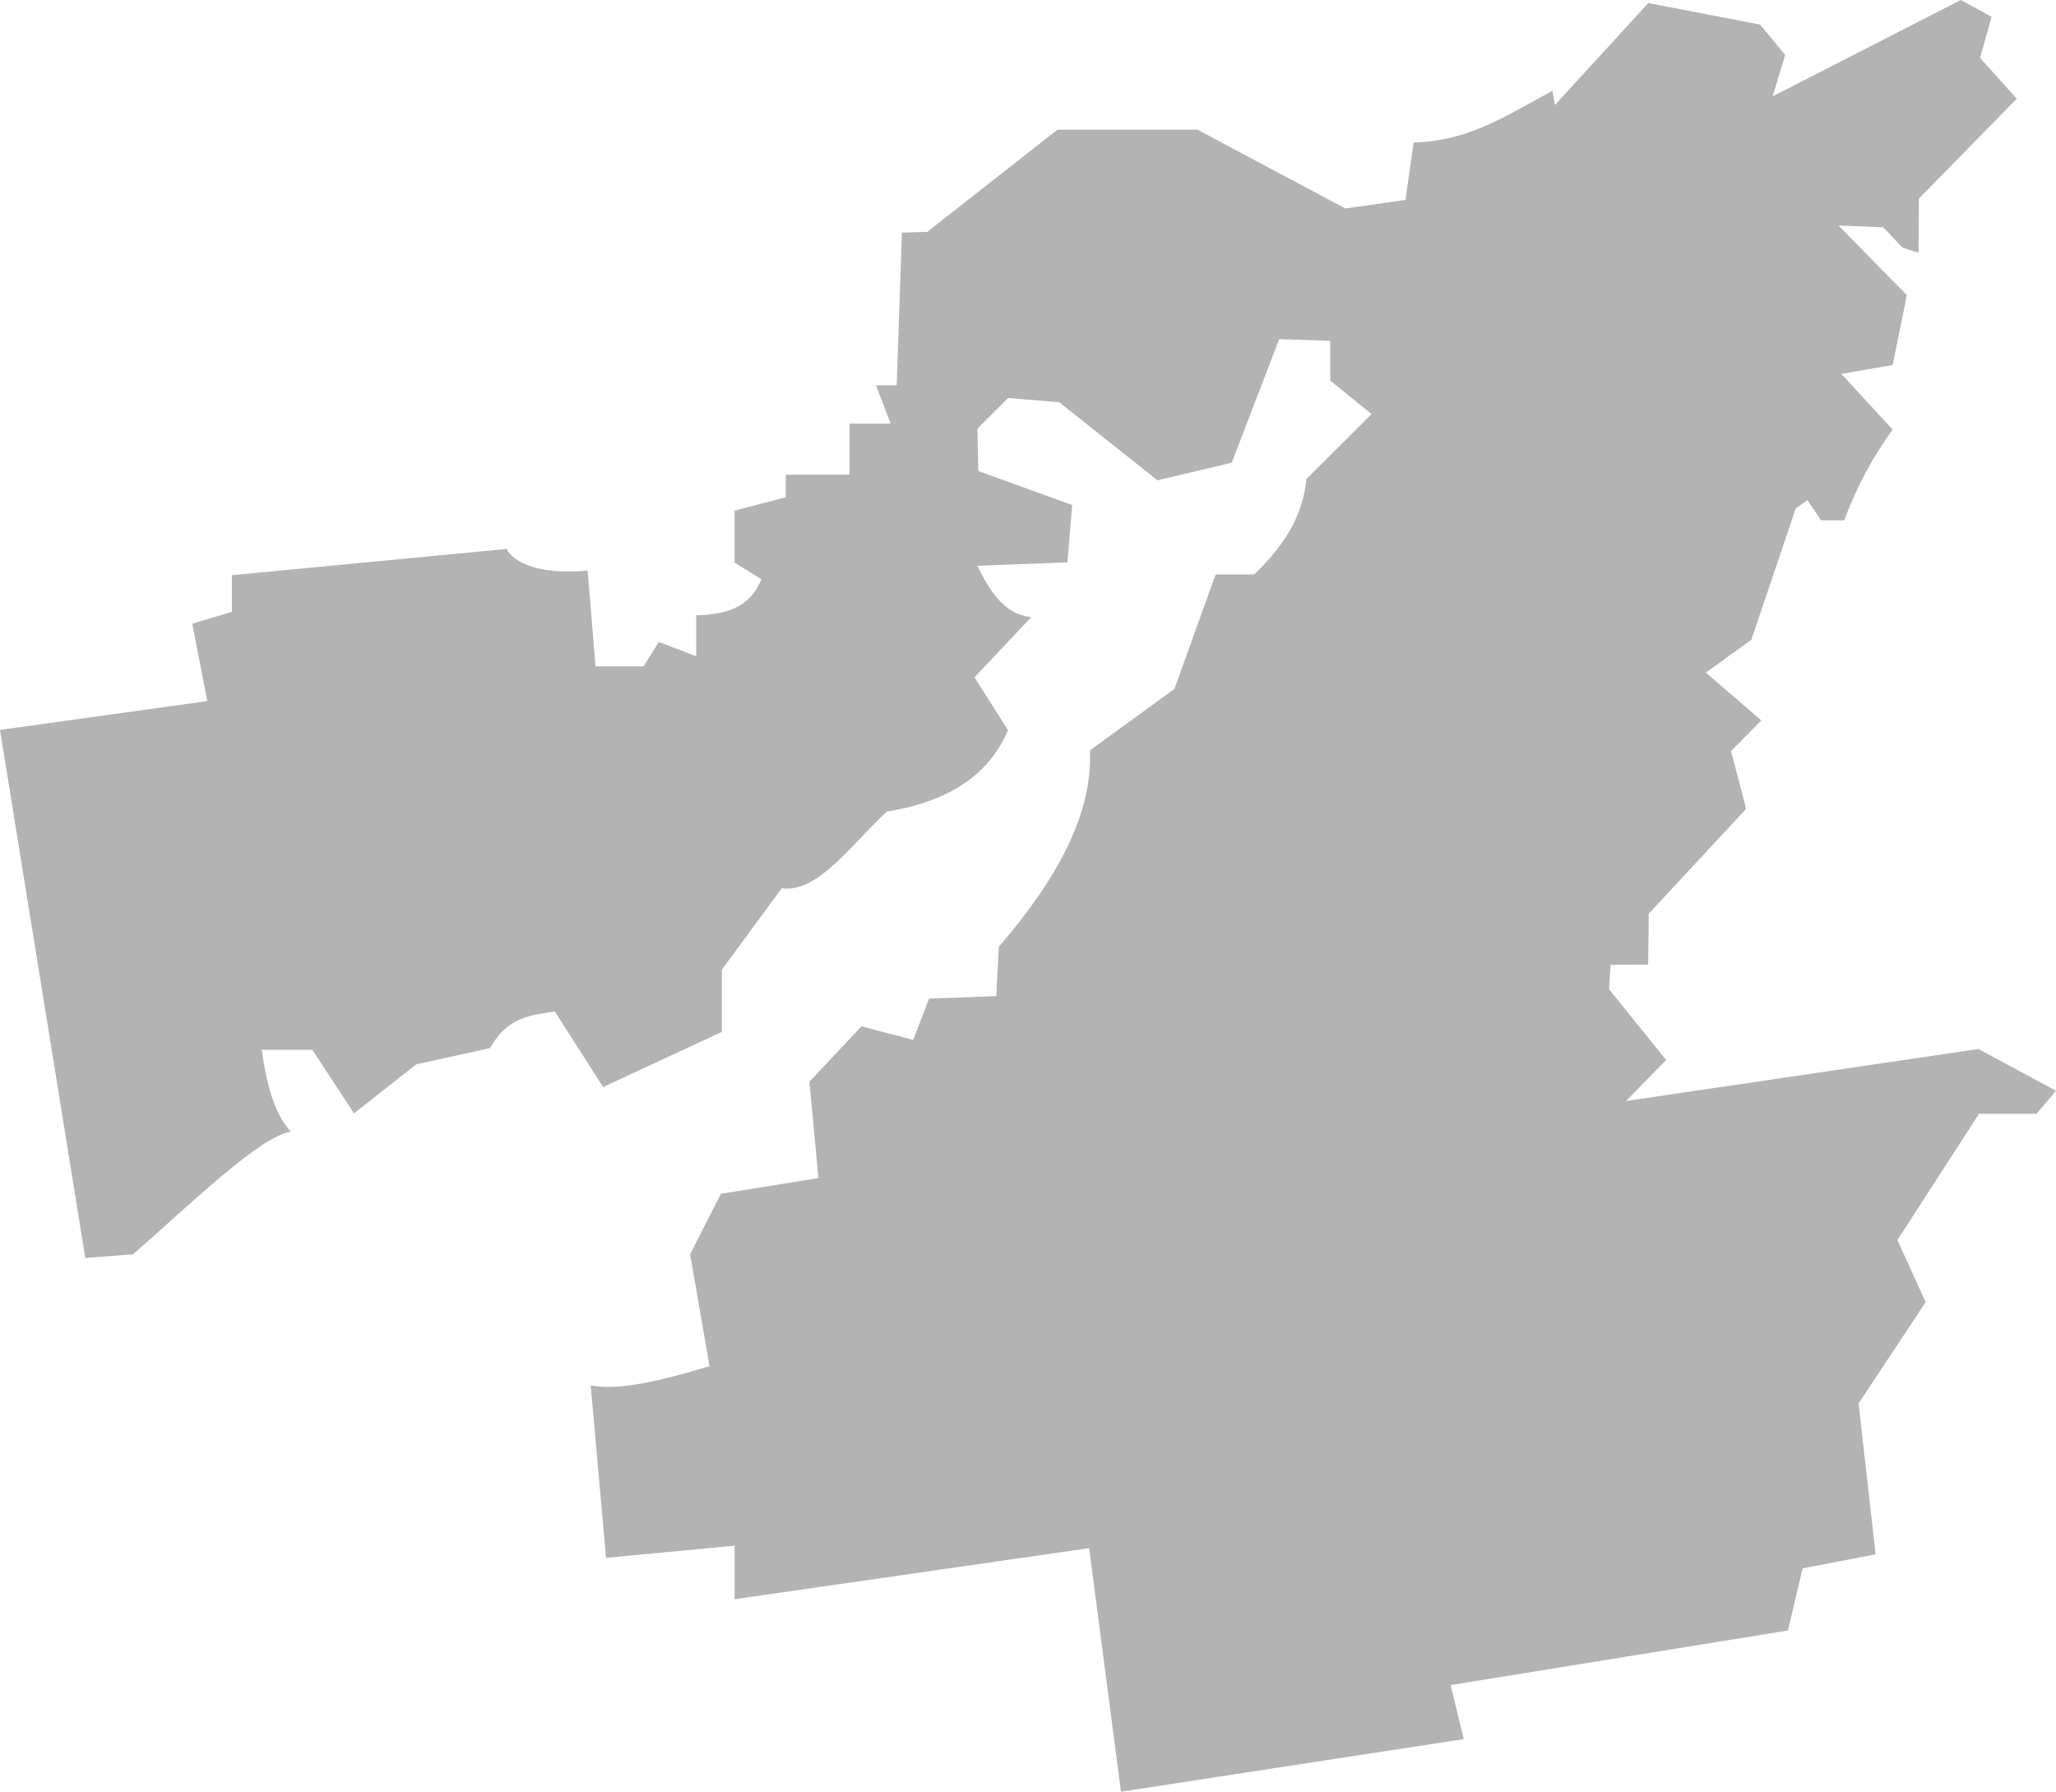 <?xml version="1.0" encoding="UTF-8" standalone="no"?>
<svg
   xmlns:dc="http://purl.org/dc/elements/1.1/"
   xmlns:cc="http://creativecommons.org/ns#"
   xmlns:rdf="http://www.w3.org/1999/02/22-rdf-syntax-ns#"
   xmlns:svg="http://www.w3.org/2000/svg"
   xmlns="http://www.w3.org/2000/svg"
   xmlns:sodipodi="http://sodipodi.sourceforge.net/DTD/sodipodi-0.dtd"
   xmlns:inkscape="http://www.inkscape.org/namespaces/inkscape"
   version="1.0"
   width="91.244"
   height="79.515"
   id="svg2"
   sodipodi:docname="AL_6.svg"
   inkscape:version="0.92.2 5c3e80d, 2017-08-06">
  <defs
     id="defs40" />
  <sodipodi:namedview
     pagecolor="#ffffff"
     bordercolor="#666666"
     borderopacity="1"
     objecttolerance="10"
     gridtolerance="10"
     guidetolerance="10"
     inkscape:pageopacity="0"
     inkscape:pageshadow="2"
     inkscape:window-width="640"
     inkscape:window-height="480"
     id="namedview38"
     showgrid="false"
     inkscape:zoom="0.12542268"
     inkscape:cx="-489.48685"
     inkscape:cy="313.48947"
     inkscape:window-x="0"
     inkscape:window-y="0"
     inkscape:window-maximized="0"
     inkscape:current-layer="svg2" />
  <path
     d="M 49.748,79.515 48.335,68.706 32.602,70.974 v -2.378 l -5.706,0.542 -0.681,-7.656 c 1.221,0.253 3.161,-0.215 5.274,-0.854 l -0.862,-4.965 1.367,-2.686 4.327,-0.692 -0.399,-4.28 2.307,-2.457 2.299,0.601 0.702,-1.83 2.984,-0.112 0.112,-2.19 c 2.546,-2.949 4.173,-5.864 4.044,-8.714 l 3.751,-2.731 1.828,-5.08 h 1.709 c 1.602,-1.52 2.198,-2.906 2.316,-4.229 l 2.896,-2.887 -1.836,-1.485 v -1.765 l -2.264,-0.074 -2.107,5.483 -3.295,0.781 -4.362,-3.466 -2.267,-0.186 -1.361,1.361 0.037,1.878 4.169,1.509 -0.213,2.546 -3.994,0.151 c 0.856,1.816 1.629,2.182 2.388,2.281 l -2.519,2.67 1.489,2.343 c -0.732,1.729 -2.285,3.119 -5.385,3.615 -1.772,1.694 -3.095,3.607 -4.657,3.403 l -2.659,3.615 v 2.759 l -5.268,2.447 -2.145,-3.355 c -1.03,0.171 -2.084,0.212 -2.874,1.628 l -3.271,0.719 -2.767,2.177 -1.849,-2.822 h -2.242 c 0.234,1.78 0.666,2.993 1.297,3.632 -1.371,0.206 -4.373,3.132 -7.006,5.442 L 3.786,55.83 -3e-4,32.392 9.201,31.114 8.532,27.68 l 1.76,-0.528 v -1.625 l 12.193,-1.166 c 0.31,0.647 1.583,1.163 3.594,0.959 l 0.352,4.253 h 2.133 l 0.67,-1.085 1.665,0.639 v -1.823 c 1.267,-0.027 2.382,-0.308 2.891,-1.6 l -1.189,-0.735 v -2.308 l 2.268,-0.593 v -1.002 h 2.836 v -2.268 h 1.823 l -0.653,-1.701 h 0.919 l 0.233,-6.774 1.122,-0.032 5.782,-4.537 h 6.21 l 6.562,3.497 2.671,-0.378 0.362,-2.552 c 2.472,-0.045 4.253,-1.275 6.16,-2.292 l 0.113,0.628 4.141,-4.523 4.959,0.955 1.115,1.346 -0.552,1.84 8.347,-4.276 1.366,0.746 -0.511,1.822 1.628,1.813 -4.342,4.432 -0.016,2.406 -0.716,-0.231 -0.845,-0.897 -1.993,-0.083 3.034,3.089 -0.627,3.101 -2.279,0.397 2.276,2.469 c -0.882,1.217 -1.606,2.554 -2.148,4.026 h -1.03 l -0.603,-0.898 -0.52,0.375 -1.968,5.825 -2.021,1.457 2.462,2.126 -1.344,1.357 0.672,2.563 -4.323,4.654 -0.026,2.26 -1.668,0.01 -0.067,1.085 2.532,3.137 -1.78,1.822 15.639,-2.308 3.443,1.853 -0.863,1.022 h -2.555 l -3.621,5.606 1.254,2.752 -2.977,4.498 0.757,6.696 -3.241,0.621 -0.651,2.759 -14.969,2.422 0.584,2.398 z"
     style="fill:#b3b3b3"
     id="AL_6"
     inkscape:connector-curvature="0" />
</svg>
